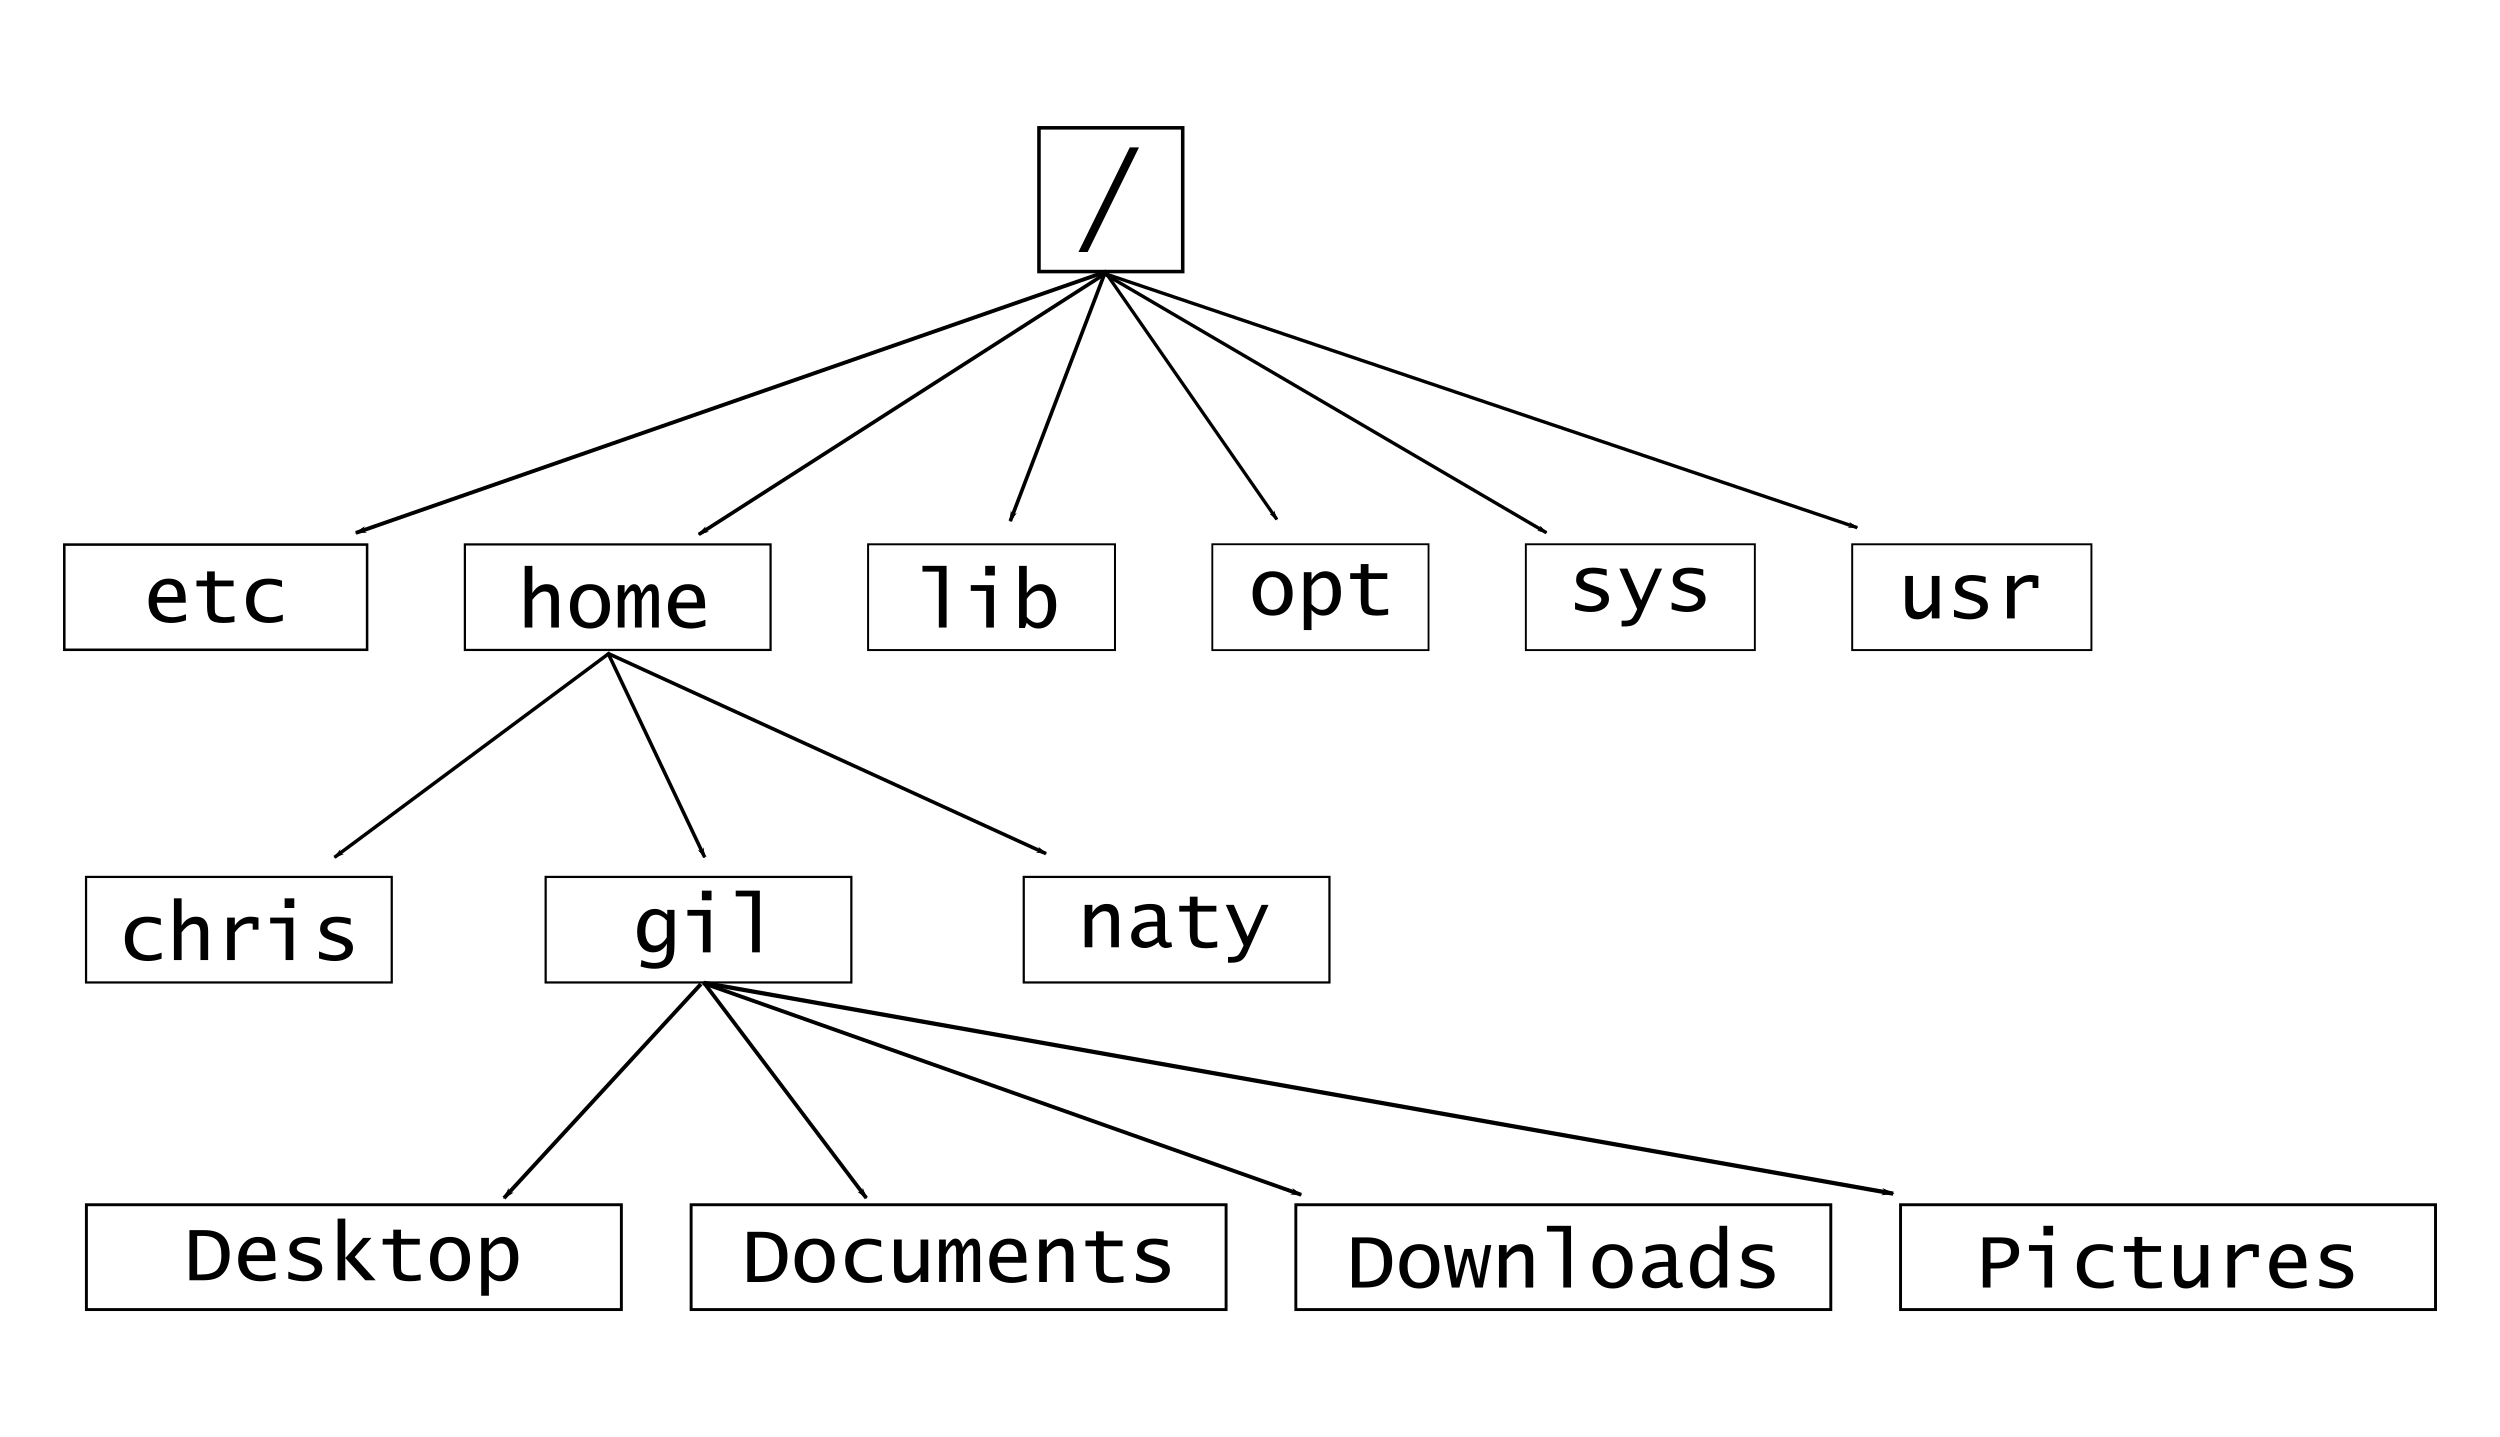 <?xml version="1.0" encoding="UTF-8" standalone="no"?>
<!-- Created with Inkscape (http://www.inkscape.org/) -->

<svg
   xmlns:dc="http://purl.org/dc/elements/1.1/"
   xmlns:cc="http://creativecommons.org/ns#"
   xmlns:rdf="http://www.w3.org/1999/02/22-rdf-syntax-ns#"
   xmlns:svg="http://www.w3.org/2000/svg"
   xmlns="http://www.w3.org/2000/svg"
   xmlns:sodipodi="http://sodipodi.sourceforge.net/DTD/sodipodi-0.dtd"
   xmlns:inkscape="http://www.inkscape.org/namespaces/inkscape"
   width="198.34mm"
   height="114.012mm"
   viewBox="0 0 702.78 403.979"
   id="svg2"
   version="1.1"
   inkscape:version="0.91 r13725"
   sodipodi:docname="filetree.svg">
  <defs
     id="defs4">
    <marker
       inkscape:stockid="Arrow1Lend"
       orient="auto"
       refY="0"
       refX="0"
       id="marker7564"
       style="overflow:visible"
       inkscape:isstock="true">
      <path
         id="path7566"
         d="M 0,0 5,-5 -12.5,0 5,5 0,0 Z"
         style="fill:#000000;fill-opacity:1;fill-rule:evenodd;stroke:#000000;stroke-width:1pt;stroke-opacity:1"
         transform="matrix(-0.8,0,0,-0.8,-10,0)"
         inkscape:connector-curvature="0" />
    </marker>
    <marker
       inkscape:isstock="true"
       style="overflow:visible"
       id="marker7468"
       refX="0"
       refY="0"
       orient="auto"
       inkscape:stockid="Arrow1Lend"
       inkscape:collect="always">
      <path
         transform="matrix(-0.8,0,0,-0.8,-10,0)"
         style="fill:#000000;fill-opacity:1;fill-rule:evenodd;stroke:#000000;stroke-width:1pt;stroke-opacity:1"
         d="M 0,0 5,-5 -12.5,0 5,5 0,0 Z"
         id="path7470"
         inkscape:connector-curvature="0" />
    </marker>
    <marker
       inkscape:stockid="Arrow1Lend"
       orient="auto"
       refY="0"
       refX="0"
       id="marker7378"
       style="overflow:visible"
       inkscape:isstock="true"
       inkscape:collect="always">
      <path
         id="path7380"
         d="M 0,0 5,-5 -12.5,0 5,5 0,0 Z"
         style="fill:#000000;fill-opacity:1;fill-rule:evenodd;stroke:#000000;stroke-width:1pt;stroke-opacity:1"
         transform="matrix(-0.8,0,0,-0.8,-10,0)"
         inkscape:connector-curvature="0" />
    </marker>
    <marker
       inkscape:isstock="true"
       style="overflow:visible"
       id="marker7294"
       refX="0"
       refY="0"
       orient="auto"
       inkscape:stockid="Arrow1Lend"
       inkscape:collect="always">
      <path
         transform="matrix(-0.8,0,0,-0.8,-10,0)"
         style="fill:#000000;fill-opacity:1;fill-rule:evenodd;stroke:#000000;stroke-width:1pt;stroke-opacity:1"
         d="M 0,0 5,-5 -12.5,0 5,5 0,0 Z"
         id="path7296"
         inkscape:connector-curvature="0" />
    </marker>
    <marker
       inkscape:stockid="Arrow1Lend"
       orient="auto"
       refY="0"
       refX="0"
       id="marker6874"
       style="overflow:visible"
       inkscape:isstock="true"
       inkscape:collect="always">
      <path
         id="path6876"
         d="M 0,0 5,-5 -12.5,0 5,5 0,0 Z"
         style="fill:#000000;fill-opacity:1;fill-rule:evenodd;stroke:#000000;stroke-width:1pt;stroke-opacity:1"
         transform="matrix(-0.8,0,0,-0.8,-10,0)"
         inkscape:connector-curvature="0" />
    </marker>
    <marker
       inkscape:isstock="true"
       style="overflow:visible"
       id="marker6802"
       refX="0"
       refY="0"
       orient="auto"
       inkscape:stockid="Arrow1Lend"
       inkscape:collect="always">
      <path
         transform="matrix(-0.8,0,0,-0.8,-10,0)"
         style="fill:#000000;fill-opacity:1;fill-rule:evenodd;stroke:#000000;stroke-width:1pt;stroke-opacity:1"
         d="M 0,0 5,-5 -12.5,0 5,5 0,0 Z"
         id="path6804"
         inkscape:connector-curvature="0" />
    </marker>
    <marker
       inkscape:stockid="Arrow1Lend"
       orient="auto"
       refY="0"
       refX="0"
       id="marker6736"
       style="overflow:visible"
       inkscape:isstock="true"
       inkscape:collect="always">
      <path
         id="path6738"
         d="M 0,0 5,-5 -12.5,0 5,5 0,0 Z"
         style="fill:#000000;fill-opacity:1;fill-rule:evenodd;stroke:#000000;stroke-width:1pt;stroke-opacity:1"
         transform="matrix(-0.8,0,0,-0.8,-10,0)"
         inkscape:connector-curvature="0" />
    </marker>
    <marker
       inkscape:stockid="Arrow1Lend"
       orient="auto"
       refY="0"
       refX="0"
       id="marker5226"
       style="overflow:visible"
       inkscape:isstock="true">
      <path
         id="path5228"
         d="M 0,0 5,-5 -12.5,0 5,5 0,0 Z"
         style="fill:#000000;fill-opacity:1;fill-rule:evenodd;stroke:#000000;stroke-width:1pt;stroke-opacity:1"
         transform="matrix(-0.8,0,0,-0.8,-10,0)"
         inkscape:connector-curvature="0" />
    </marker>
    <marker
       inkscape:isstock="true"
       style="overflow:visible"
       id="marker5172"
       refX="0"
       refY="0"
       orient="auto"
       inkscape:stockid="Arrow1Lend"
       inkscape:collect="always">
      <path
         transform="matrix(-0.8,0,0,-0.8,-10,0)"
         style="fill:#000000;fill-opacity:1;fill-rule:evenodd;stroke:#000000;stroke-width:1pt;stroke-opacity:1"
         d="M 0,0 5,-5 -12.5,0 5,5 0,0 Z"
         id="path5174"
         inkscape:connector-curvature="0" />
    </marker>
    <marker
       inkscape:stockid="Arrow1Lend"
       orient="auto"
       refY="0"
       refX="0"
       id="marker5124"
       style="overflow:visible"
       inkscape:isstock="true"
       inkscape:collect="always">
      <path
         id="path5126"
         d="M 0,0 5,-5 -12.5,0 5,5 0,0 Z"
         style="fill:#000000;fill-opacity:1;fill-rule:evenodd;stroke:#000000;stroke-width:1pt;stroke-opacity:1"
         transform="matrix(-0.8,0,0,-0.8,-10,0)"
         inkscape:connector-curvature="0" />
    </marker>
    <marker
       inkscape:isstock="true"
       style="overflow:visible"
       id="marker5082"
       refX="0"
       refY="0"
       orient="auto"
       inkscape:stockid="Arrow1Lend"
       inkscape:collect="always">
      <path
         transform="matrix(-0.8,0,0,-0.8,-10,0)"
         style="fill:#000000;fill-opacity:1;fill-rule:evenodd;stroke:#000000;stroke-width:1pt;stroke-opacity:1"
         d="M 0,0 5,-5 -12.5,0 5,5 0,0 Z"
         id="path5084"
         inkscape:connector-curvature="0" />
    </marker>
    <marker
       inkscape:stockid="Arrow1Lend"
       orient="auto"
       refY="0"
       refX="0"
       id="marker5034"
       style="overflow:visible"
       inkscape:isstock="true">
      <path
         id="path5036"
         d="M 0,0 5,-5 -12.5,0 5,5 0,0 Z"
         style="fill:#000000;fill-opacity:1;fill-rule:evenodd;stroke:#000000;stroke-width:1pt;stroke-opacity:1"
         transform="matrix(-0.8,0,0,-0.8,-10,0)"
         inkscape:connector-curvature="0" />
    </marker>
    <marker
       inkscape:stockid="Arrow1Lend"
       orient="auto"
       refY="0"
       refX="0"
       id="Arrow1Lend"
       style="overflow:visible"
       inkscape:isstock="true"
       inkscape:collect="always">
      <path
         id="path4573"
         d="M 0,0 5,-5 -12.5,0 5,5 0,0 Z"
         style="fill:#000000;fill-opacity:1;fill-rule:evenodd;stroke:#000000;stroke-width:1pt;stroke-opacity:1"
         transform="matrix(-0.8,0,0,-0.8,-10,0)"
         inkscape:connector-curvature="0" />
    </marker>
  </defs>
  <sodipodi:namedview
     id="base"
     pagecolor="#ffffff"
     bordercolor="#666666"
     borderopacity="1.0"
     inkscape:pageopacity="0.0"
     inkscape:pageshadow="2"
     inkscape:zoom="0.98994949"
     inkscape:cx="298.77132"
     inkscape:cy="135.37925"
     inkscape:document-units="px"
     inkscape:current-layer="layer1"
     showgrid="false"
     inkscape:window-width="1364"
     inkscape:window-height="744"
     inkscape:window-x="0"
     inkscape:window-y="22"
     inkscape:window-maximized="0"
     fit-margin-top="10"
     fit-margin-left="5"
     fit-margin-right="5"
     fit-margin-bottom="10" />
  <g
     inkscape:label="Layer 1"
     inkscape:groupmode="layer"
     id="layer1"
     transform="translate(-8.973,20.998)">
    <g
       style="font-style:normal;font-variant:normal;font-weight:normal;font-stretch:normal;font-size:12.854px;line-height:125%;font-family:'Linux Biolinum';-inkscape-font-specification:'Linux Biolinum';letter-spacing:0px;word-spacing:0px;fill:#000000;fill-opacity:1;stroke:none;stroke-width:1px;stroke-linecap:butt;stroke-linejoin:miter;stroke-opacity:1"
       id="flowRoot4138" />
    <g
       style="font-style:normal;font-variant:normal;font-weight:normal;font-stretch:normal;font-size:32.135px;line-height:125%;font-family:'Linux Biolinum';-inkscape-font-specification:'Linux Biolinum';letter-spacing:0px;word-spacing:0px;fill:#000000;fill-opacity:1;stroke:none;stroke-width:1px;stroke-linecap:butt;stroke-linejoin:miter;stroke-opacity:1"
       id="text4146" />
    <g
       style="font-style:normal;font-variant:normal;font-weight:normal;font-stretch:normal;font-size:21.424px;line-height:125%;font-family:'Linux Biolinum';-inkscape-font-specification:'Linux Biolinum';letter-spacing:0px;word-spacing:0px;fill:#000000;fill-opacity:1;stroke:none;stroke-width:1px;stroke-linecap:butt;stroke-linejoin:miter;stroke-opacity:1"
       id="flowRoot4150" />
    <g
       style="font-style:normal;font-variant:normal;font-weight:normal;font-stretch:normal;font-size:12.854px;line-height:125%;font-family:'Linux Biolinum';-inkscape-font-specification:'Linux Biolinum';letter-spacing:0px;word-spacing:0px;fill:#000000;fill-opacity:1;stroke:none;stroke-width:1px;stroke-linecap:butt;stroke-linejoin:miter;stroke-opacity:1"
       id="flowRoot4158-5">
      <path
         d="m 61.258,153.38 q -2.252,0.747 -4.131,0.747 -3.076,0 -4.735,-1.582 -1.648,-1.582 -1.648,-4.526 0,-2.78 1.582,-4.57 1.593,-1.791 4.043,-1.791 2.472,0 3.636,1.483 1.176,1.483 1.176,4.614 l 0,0.692 -8.13,0 q 0.242,4.054 4.373,4.054 1.747,0 3.834,-0.835 l 0,1.714 z m -8.141,-6.559 5.757,0 0,-0.308 q 0,-3.23 -2.692,-3.23 -1.296,0 -2.109,0.934 -0.802,0.934 -0.956,2.604 z"
         style="font-size:22.5px"
         id="path15515"
         inkscape:connector-curvature="0" />
      <path
         d="m 74.881,153.842 q -1.626,0.286 -3.142,0.286 -2.648,0 -3.604,-0.945 -0.956,-0.956 -0.956,-3.604 l 0,-5.757 -2.977,0 0,-1.626 2.977,0 0,-2.571 2.175,0 0,2.571 5.284,0 0,1.626 -5.284,0 0,6.108 q 0,1.022 0.121,1.406 0.132,0.385 0.549,0.67 0.747,0.494 2.175,0.494 1.351,0 2.681,-0.308 l 0,1.648 z"
         style="font-size:22.5px"
         id="path15517"
         inkscape:connector-curvature="0" />
      <path
         d="m 88.471,153.468 q -1.923,0.659 -3.834,0.659 -3.12,0 -4.812,-1.626 -1.681,-1.626 -1.681,-4.614 0,-2.933 1.659,-4.581 1.67,-1.648 4.636,-1.648 1.89,0 3.812,0.571 l 0,1.813 q -2.12,-0.758 -3.615,-0.758 -1.956,0 -3.076,1.23 -1.11,1.23 -1.11,3.373 0,2.164 1.187,3.395 1.198,1.219 3.296,1.219 1.571,0 3.538,-0.736 l 0,1.703 z"
         style="font-size:22.5px"
         id="path15519"
         inkscape:connector-curvature="0" />
    </g>
    <rect
       style="opacity:1;fill:none;fill-opacity:1;stroke:#000000;stroke-width:0.714;stroke-miterlimit:4;stroke-dasharray:none;stroke-dashoffset:0;stroke-opacity:1"
       id="rect4262"
       width="85.122"
       height="29.576"
       x="27.047"
       y="132.088" />
    <g
       style="font-style:normal;font-variant:normal;font-weight:normal;font-stretch:normal;font-size:12.854px;line-height:125%;font-family:'Linux Biolinum';-inkscape-font-specification:'Linux Biolinum';letter-spacing:0px;word-spacing:0px;fill:#000000;fill-opacity:1;stroke:none;stroke-width:1px;stroke-linecap:butt;stroke-linejoin:miter;stroke-opacity:1"
       id="flowRoot4158-5-3">
      <path
         d="m 156.464,155.413 0,-17.347 2.164,0 0,5.416 0,2.241 q 1.494,-2.505 4.065,-2.505 3.395,0 3.395,4.032 l 0,8.163 -2.164,0 0,-7.57 q 0,-1.395 -0.439,-1.978 -0.428,-0.593 -1.45,-0.593 -1.626,0 -3.406,2.34 l 0,7.8 -2.164,0 z"
         style="font-style:normal;font-variant:normal;font-weight:normal;font-stretch:semi-condensed;font-size:22.5px;font-family:'Lucida Console';-inkscape-font-specification:'Lucida Console Semi-Condensed'"
         id="path15522"
         inkscape:connector-curvature="0" />
      <path
         d="m 174.823,155.688 q -2.626,0 -4.131,-1.659 -1.494,-1.67 -1.494,-4.581 0,-2.9 1.505,-4.559 1.505,-1.67 4.12,-1.67 2.626,0 4.12,1.67 1.505,1.659 1.505,4.559 0,2.911 -1.505,4.581 -1.494,1.659 -4.12,1.659 z m 0,-1.626 q 1.56,0 2.439,-1.219 0.879,-1.219 0.879,-3.395 0,-2.164 -0.879,-3.384 -0.879,-1.219 -2.439,-1.219 -1.56,0 -2.439,1.219 -0.879,1.219 -0.879,3.384 0,2.175 0.879,3.395 0.879,1.219 2.439,1.219 z"
         style="font-style:normal;font-variant:normal;font-weight:normal;font-stretch:semi-condensed;font-size:22.5px;font-family:'Lucida Console';-inkscape-font-specification:'Lucida Console Semi-Condensed'"
         id="path15524"
         inkscape:connector-curvature="0" />
      <path
         d="m 182.645,155.413 0,-11.931 1.901,0 0,2.241 q 1.395,-2.505 2.659,-2.505 1.615,0 2.076,2.505 l 0.077,0 q 1.143,-2.505 2.681,-2.505 1.121,0 1.626,0.824 0.505,0.813 0.505,2.637 l 0,8.734 -1.901,0 0,-8.646 q 0,-0.978 -0.143,-1.329 -0.143,-0.352 -0.538,-0.352 -1.033,0 -2.23,2.626 l 0,7.701 -1.901,0 0,-8.251 q 0,-1.23 -0.143,-1.637 -0.143,-0.417 -0.571,-0.417 -0.461,0 -1.099,0.758 -0.626,0.747 -1.099,1.868 l 0,7.679 -1.901,0 z"
         style="font-style:normal;font-variant:normal;font-weight:normal;font-stretch:semi-condensed;font-size:22.5px;font-family:'Lucida Console';-inkscape-font-specification:'Lucida Console Semi-Condensed'"
         id="path15526"
         inkscape:connector-curvature="0" />
      <path
         d="m 207.265,154.941 q -2.252,0.747 -4.131,0.747 -3.076,0 -4.735,-1.582 -1.648,-1.582 -1.648,-4.526 0,-2.78 1.582,-4.57 1.593,-1.791 4.043,-1.791 2.472,0 3.636,1.483 1.176,1.483 1.176,4.614 l 0,0.692 -8.13,0 q 0.242,4.054 4.373,4.054 1.747,0 3.834,-0.835 l 0,1.714 z m -8.141,-6.559 5.757,0 0,-0.308 q 0,-3.23 -2.692,-3.23 -1.296,0 -2.109,0.934 -0.802,0.934 -0.956,2.604 z"
         style="font-style:normal;font-variant:normal;font-weight:normal;font-stretch:semi-condensed;font-size:22.5px;font-family:'Lucida Console';-inkscape-font-specification:'Lucida Console Semi-Condensed'"
         id="path15528"
         inkscape:connector-curvature="0" />
    </g>
    <rect
       style="opacity:1;fill:none;fill-opacity:1;stroke:#000000;stroke-width:0.623;stroke-miterlimit:4;stroke-dasharray:none;stroke-dashoffset:0;stroke-opacity:1"
       id="rect4271"
       width="85.934"
       height="29.667"
       x="139.657"
       y="132.042" />
    <g
       style="font-style:normal;font-variant:normal;font-weight:normal;font-stretch:normal;font-size:12.854px;line-height:125%;font-family:'Linux Biolinum';-inkscape-font-specification:'Linux Biolinum';letter-spacing:0px;word-spacing:0px;fill:#000000;fill-opacity:1;stroke:none;stroke-width:1px;stroke-linecap:butt;stroke-linejoin:miter;stroke-opacity:1"
       id="flowRoot4158-5-0">
      <path
         d="m 272.889,155.413 0,-15.721 -4.603,0 0,-1.626 6.779,0 0,17.347 -2.175,0 z"
         style="font-style:normal;font-variant:normal;font-weight:normal;font-stretch:semi-condensed;font-size:22.5px;font-family:'Lucida Console';-inkscape-font-specification:'Lucida Console Semi-Condensed'"
         id="path15531"
         inkscape:connector-curvature="0" />
      <path
         d="m 286.204,155.413 0,-10.305 -4.34,0 0,-1.626 6.504,0 0,11.931 -2.164,0 z m -0.275,-14.634 0,-2.714 2.714,0 0,2.714 -2.714,0 z"
         style="font-style:normal;font-variant:normal;font-weight:normal;font-stretch:semi-condensed;font-size:22.5px;font-family:'Lucida Console';-inkscape-font-specification:'Lucida Console Semi-Condensed'"
         id="path15533"
         inkscape:connector-curvature="0" />
      <path
         d="m 295.444,155.545 0,-17.479 2.164,0 0,7.657 q 1.571,-2.505 3.9,-2.505 2.032,0 3.197,1.571 1.176,1.56 1.176,4.263 0,2.966 -1.384,4.801 -1.384,1.835 -3.625,1.835 -1.923,0 -3.263,-1.626 l -0.538,1.483 -1.626,0 z m 2.164,-3.109 q 1.505,1.626 2.966,1.626 1.428,0 2.208,-1.252 0.791,-1.263 0.791,-3.527 0,-4.219 -2.516,-4.219 -1.835,0 -3.45,2.285 l 0,5.087 z"
         style="font-style:normal;font-variant:normal;font-weight:normal;font-stretch:semi-condensed;font-size:22.5px;font-family:'Lucida Console';-inkscape-font-specification:'Lucida Console Semi-Condensed'"
         id="path15535"
         inkscape:connector-curvature="0" />
    </g>
    <rect
       style="opacity:1;fill:none;fill-opacity:1;stroke:#000000;stroke-width:0.56;stroke-miterlimit:4;stroke-dasharray:none;stroke-dashoffset:0;stroke-opacity:1"
       id="rect4271-3"
       width="69.405"
       height="29.73"
       x="253.002"
       y="132.011" />
    <g
       transform="matrix(0.714,0,0,0.714,299.357,-56.331)"
       style="font-style:normal;font-variant:normal;font-weight:normal;font-stretch:normal;font-size:18px;line-height:125%;font-family:'Linux Biolinum';-inkscape-font-specification:'Linux Biolinum';letter-spacing:0px;word-spacing:0px;fill:#000000;fill-opacity:1;stroke:none;stroke-width:1px;stroke-linecap:butt;stroke-linejoin:miter;stroke-opacity:1"
       id="flowRoot4158-5-7">
      <path
         d="m 94.346,291.863 q -3.677,0 -5.785,-2.323 -2.092,-2.338 -2.092,-6.415 0,-4.061 2.108,-6.385 2.108,-2.338 5.769,-2.338 3.677,0 5.769,2.338 2.108,2.323 2.108,6.385 0,4.077 -2.108,6.415 -2.092,2.323 -5.769,2.323 z m 0,-2.277 q 2.185,0 3.415,-1.708 1.231,-1.708 1.231,-4.754 0,-3.031 -1.231,-4.738 -1.231,-1.708 -3.415,-1.708 -2.185,0 -3.415,1.708 -1.231,1.708 -1.231,4.738 0,3.046 1.231,4.754 1.231,1.708 3.415,1.708 z"
         style="font-style:normal;font-variant:normal;font-weight:normal;font-stretch:semi-condensed;font-size:31.507px;font-family:'Lucida Console';-inkscape-font-specification:'Lucida Console Semi-Condensed'"
         id="path15538"
         inkscape:connector-curvature="0" />
      <path
         d="m 106.622,297.556 0,-22.784 3.031,0 0,3.138 q 2.2,-3.508 5.461,-3.508 2.846,0 4.477,2.2 1.646,2.185 1.646,5.969 0,4.154 -1.938,6.723 -1.938,2.569 -5.077,2.569 -2.692,0 -4.569,-2.277 l 0,7.969 -3.031,0 z m 3.031,-10.246 q 2.108,2.277 4.154,2.277 2,0 3.092,-1.754 1.108,-1.769 1.108,-4.938 0,-5.908 -3.523,-5.908 -2.569,0 -4.831,3.2 l 0,7.123 z"
         style="font-style:normal;font-variant:normal;font-weight:normal;font-stretch:semi-condensed;font-size:31.507px;font-family:'Lucida Console';-inkscape-font-specification:'Lucida Console Semi-Condensed'"
         id="path15540"
         inkscape:connector-curvature="0" />
      <path
         d="m 139.837,291.464 q -2.277,0.4 -4.4,0.4 -3.708,0 -5.046,-1.323 -1.338,-1.338 -1.338,-5.046 l 0,-8.061 -4.169,0 0,-2.277 4.169,0 0,-3.6 3.046,0 0,3.6 7.4,0 0,2.277 -7.4,0 0,8.554 q 0,1.431 0.169,1.969 0.185,0.538 0.769,0.938 1.046,0.692 3.046,0.692 1.892,0 3.754,-0.431 l 0,2.308 z"
         style="font-style:normal;font-variant:normal;font-weight:normal;font-stretch:semi-condensed;font-size:31.507px;font-family:'Lucida Console';-inkscape-font-specification:'Lucida Console Semi-Condensed'"
         id="path15542"
         inkscape:connector-curvature="0" />
    </g>
    <rect
       style="opacity:1;fill:none;fill-opacity:1;stroke:#000000;stroke-width:0.525;stroke-miterlimit:4;stroke-dasharray:none;stroke-dashoffset:0;stroke-opacity:1"
       id="rect4271-1"
       width="60.784"
       height="29.765"
       x="349.769"
       y="131.993" />
    <g
       transform="matrix(0.714,0,0,0.714,389.096,-57.347)"
       style="font-style:normal;font-variant:normal;font-weight:normal;font-stretch:normal;font-size:18px;line-height:125%;font-family:'Linux Biolinum';-inkscape-font-specification:'Linux Biolinum';letter-spacing:0px;word-spacing:0px;fill:#000000;fill-opacity:1;stroke:none;stroke-width:1px;stroke-linecap:butt;stroke-linejoin:miter;stroke-opacity:1"
       id="flowRoot4158-5-8">
      <path
         d="m 87.73,290.802 0,-2.738 q 3.523,1.523 6.092,1.523 1.846,0 3.046,-0.738 1.215,-0.754 1.215,-1.892 0,-1.462 -2.877,-2.385 l -3.246,-1.062 q -3.8,-1.231 -3.8,-4.338 0,-2.277 1.708,-3.523 1.723,-1.246 4.861,-1.246 2.354,0 5.461,0.723 l 0,2.462 q -3,-0.908 -5.477,-0.908 -1.662,0 -2.662,0.6 -0.985,0.6 -0.985,1.615 0,1.246 2.262,2.031 l 3.831,1.338 q 2.092,0.738 3,1.769 0.923,1.015 0.923,2.646 0,2.369 -1.954,3.785 -1.954,1.4 -5.246,1.4 -2.877,0 -6.154,-1.062 z"
         style="font-style:normal;font-variant:normal;font-weight:normal;font-stretch:semi-condensed;font-size:31.507px;font-family:'Lucida Console';-inkscape-font-specification:'Lucida Console Semi-Condensed'"
         id="path15545"
         inkscape:connector-curvature="0" />
      <path
         d="m 106.053,297.556 0,-2.277 1.231,0 q 1.723,0 2.508,-0.554 0.785,-0.554 1.646,-2.385 l 0.754,-1.6 -7.015,-15.969 3.138,0 5.461,12.508 5.508,-12.508 2.723,0 -8.415,18.846 q -0.985,2.2 -2.354,3.062 -1.369,0.877 -3.892,0.877 l -1.292,0 z"
         style="font-style:normal;font-variant:normal;font-weight:normal;font-stretch:semi-condensed;font-size:31.507px;font-family:'Lucida Console';-inkscape-font-specification:'Lucida Console Semi-Condensed'"
         id="path15547"
         inkscape:connector-curvature="0" />
      <path
         d="m 125.761,290.802 0,-2.738 q 3.523,1.523 6.092,1.523 1.846,0 3.046,-0.738 1.215,-0.754 1.215,-1.892 0,-1.462 -2.877,-2.385 l -3.246,-1.062 q -3.8,-1.231 -3.8,-4.338 0,-2.277 1.708,-3.523 1.723,-1.246 4.861,-1.246 2.354,0 5.461,0.723 l 0,2.462 q -3,-0.908 -5.477,-0.908 -1.662,0 -2.662,0.6 -0.985,0.6 -0.985,1.615 0,1.246 2.262,2.031 l 3.831,1.338 q 2.092,0.738 3,1.769 0.923,1.015 0.923,2.646 0,2.369 -1.954,3.785 -1.954,1.4 -5.246,1.4 -2.877,0 -6.154,-1.062 z"
         style="font-style:normal;font-variant:normal;font-weight:normal;font-stretch:semi-condensed;font-size:31.507px;font-family:'Lucida Console';-inkscape-font-specification:'Lucida Console Semi-Condensed'"
         id="path15549"
         inkscape:connector-curvature="0" />
    </g>
    <rect
       style="opacity:1;fill:none;fill-opacity:1;stroke:#000000;stroke-width:0.54;stroke-miterlimit:4;stroke-dasharray:none;stroke-dashoffset:0;stroke-opacity:1"
       id="rect4271-0"
       width="64.376"
       height="29.75"
       x="437.906"
       y="132.001" />
    <g
       style="font-style:normal;font-variant:normal;font-weight:normal;font-stretch:normal;font-size:12.854px;line-height:125%;font-family:'Linux Biolinum';-inkscape-font-specification:'Linux Biolinum';letter-spacing:0px;word-spacing:0px;fill:#000000;fill-opacity:1;stroke:none;stroke-width:1px;stroke-linecap:butt;stroke-linejoin:miter;stroke-opacity:1"
       id="flowRoot4158-5-6">
      <path
         d="m 554.187,140.906 0,11.931 -2.164,0 0,-2.241 q -1.494,2.516 -4.076,2.516 -3.384,0 -3.384,-4.043 l 0,-8.163 2.164,0 0,7.57 q 0,1.406 0.428,2 0.428,0.582 1.461,0.582 1.626,0 3.406,-2.351 l 0,-7.8 2.164,0 z"
         style="font-style:normal;font-variant:normal;font-weight:normal;font-stretch:semi-condensed;font-size:22.5px;font-family:'Lucida Console';-inkscape-font-specification:'Lucida Console Semi-Condensed'"
         id="path15552"
         inkscape:connector-curvature="0" />
      <path
         d="m 558.262,152.354 0,-1.956 q 2.516,1.088 4.351,1.088 1.318,0 2.175,-0.527 0.868,-0.538 0.868,-1.351 0,-1.044 -2.054,-1.703 l -2.318,-0.758 q -2.714,-0.879 -2.714,-3.098 0,-1.626 1.219,-2.516 1.23,-0.89 3.472,-0.89 1.681,0 3.9,0.516 l 0,1.758 q -2.142,-0.648 -3.911,-0.648 -1.187,0 -1.901,0.428 -0.703,0.428 -0.703,1.154 0,0.89 1.615,1.45 l 2.736,0.956 q 1.494,0.527 2.142,1.263 0.659,0.725 0.659,1.89 0,1.692 -1.395,2.703 -1.395,1 -3.746,1 -2.054,0 -4.395,-0.758 z"
         style="font-style:normal;font-variant:normal;font-weight:normal;font-stretch:semi-condensed;font-size:22.5px;font-family:'Lucida Console';-inkscape-font-specification:'Lucida Console Semi-Condensed'"
         id="path15554"
         inkscape:connector-curvature="0" />
      <path
         d="m 573.171,152.837 0,-11.931 2.164,0 0,2.241 q 1.648,-2.505 4.427,-2.505 0.978,0 2.219,0.275 l 0,3.384 -1.626,0 0,-1.659 q -0.483,-0.11 -0.879,-0.11 -1.241,0 -2.186,0.582 -0.934,0.571 -1.956,1.956 l 0,7.767 -2.164,0 z"
         style="font-style:normal;font-variant:normal;font-weight:normal;font-stretch:semi-condensed;font-size:22.5px;font-family:'Lucida Console';-inkscape-font-specification:'Lucida Console Semi-Condensed'"
         id="path15556"
         inkscape:connector-curvature="0" />
    </g>
    <rect
       style="opacity:1;fill:none;fill-opacity:1;stroke:#000000;stroke-width:0.552;stroke-miterlimit:4;stroke-dasharray:none;stroke-dashoffset:0;stroke-opacity:1"
       id="rect4271-36"
       width="67.25"
       height="29.739"
       x="529.647"
       y="132.007" />
    <g
       style="font-style:normal;font-variant:normal;font-weight:normal;font-stretch:normal;font-size:12.854px;line-height:125%;font-family:'Linux Biolinum';-inkscape-font-specification:'Linux Biolinum';letter-spacing:0px;word-spacing:0px;fill:#000000;fill-opacity:1;stroke:none;stroke-width:1px;stroke-linecap:butt;stroke-linejoin:miter;stroke-opacity:1"
       id="flowRoot4158">
      <path
         d="m 329.159,20.428 -14.436,29.421 -2.589,0 14.436,-29.421 2.589,0 z"
         style="font-style:normal;font-variant:normal;font-weight:normal;font-stretch:semi-condensed;font-size:32.135px;font-family:'Lucida Console';-inkscape-font-specification:'Lucida Console Semi-Condensed'"
         id="path15559"
         inkscape:connector-curvature="0" />
    </g>
    <rect
       style="opacity:1;fill:none;fill-opacity:1;stroke:#000000;stroke-width:1;stroke-miterlimit:4;stroke-dasharray:none;stroke-dashoffset:0;stroke-opacity:1"
       id="rect4401"
       width="40.406"
       height="40.406"
       x="301.041"
       y="14.936" />
    <path
       style="fill:none;fill-rule:evenodd;stroke:#000000;stroke-width:1.102px;stroke-linecap:butt;stroke-linejoin:miter;stroke-opacity:1;marker-end:url(#Arrow1Lend)"
       d="M 320.041,55.3 109.003,128.797"
       id="path4564"
       inkscape:connector-curvature="0" />
    <path
       style="fill:none;fill-rule:evenodd;stroke:#000000;stroke-width:1.041px;stroke-linecap:butt;stroke-linejoin:miter;stroke-opacity:1;marker-end:url(#marker5034)"
       d="M 319.524,56.018 205.411,129.234"
       id="path5032"
       inkscape:connector-curvature="0" />
    <path
       style="fill:none;fill-rule:evenodd;stroke:#000000;stroke-width:1.035px;stroke-linecap:butt;stroke-linejoin:miter;stroke-opacity:1;marker-end:url(#marker5082)"
       d="M 319.501,55.903 292.969,125.5"
       id="path5074"
       inkscape:connector-curvature="0" />
    <path
       style="fill:none;fill-rule:evenodd;stroke:#000000;stroke-width:0.933px;stroke-linecap:butt;stroke-linejoin:miter;stroke-opacity:1;marker-end:url(#marker5124)"
       d="m 319.793,55.645 48.124,69.38"
       id="path5116"
       inkscape:connector-curvature="0" />
    <path
       style="fill:none;fill-rule:evenodd;stroke:#000000;stroke-width:0.961px;stroke-linecap:butt;stroke-linejoin:miter;stroke-opacity:1;marker-end:url(#marker5172)"
       d="M 318.25,55.287 443.702,128.765"
       id="path5164"
       inkscape:connector-curvature="0" />
    <path
       style="fill:none;fill-rule:evenodd;stroke:#000000;stroke-width:0.959px;stroke-linecap:butt;stroke-linejoin:miter;stroke-opacity:1;marker-end:url(#marker5226)"
       d="M 319.94,56.059 531.075,127.339"
       id="path5218"
       inkscape:connector-curvature="0" />
    <g
       style="font-style:normal;font-variant:normal;font-weight:normal;font-stretch:normal;font-size:12.854px;line-height:125%;font-family:'Linux Biolinum';-inkscape-font-specification:'Linux Biolinum';letter-spacing:0px;word-spacing:0px;fill:#000000;fill-opacity:1;stroke:none;stroke-width:1px;stroke-linecap:butt;stroke-linejoin:miter;stroke-opacity:1"
       id="flowRoot4158-5-3-3">
      <path
         d="m 189.063,250.704 0.231,-1.824 q 1.945,0.824 3.615,0.824 3.472,0 3.472,-3.307 l 0.099,-2.153 q -1.362,2.472 -3.944,2.472 -2.043,0 -3.252,-1.549 -1.198,-1.56 -1.198,-4.197 0,-2.867 1.395,-4.658 1.395,-1.802 3.625,-1.802 1.747,0 3.439,1.637 l 0,-1.362 2.032,0 0,9.547 q 0,2.318 -0.308,3.483 -0.308,1.176 -1.154,2.076 -1.351,1.439 -4.23,1.439 -1.692,0 -3.823,-0.626 z m 7.35,-8.218 0,-4.691 q -1.461,-1.648 -3.021,-1.648 -1.417,0 -2.208,1.23 -0.791,1.23 -0.791,3.45 0,1.879 0.692,2.944 0.692,1.055 1.934,1.055 1.923,0 3.395,-2.34 z"
         style="font-style:normal;font-variant:normal;font-weight:normal;font-stretch:semi-condensed;font-size:22.5px;font-family:'Lucida Console';-inkscape-font-specification:'Lucida Console Semi-Condensed'"
         id="path15562"
         inkscape:connector-curvature="0" />
      <path
         d="m 206.554,246.716 0,-10.305 -4.34,0 0,-1.626 6.504,0 0,11.931 -2.164,0 z m -0.275,-14.634 0,-2.714 2.714,0 0,2.714 -2.714,0 z"
         style="font-style:normal;font-variant:normal;font-weight:normal;font-stretch:semi-condensed;font-size:22.5px;font-family:'Lucida Console';-inkscape-font-specification:'Lucida Console Semi-Condensed'"
         id="path15564"
         inkscape:connector-curvature="0" />
      <path
         d="m 220.396,246.716 0,-15.721 -4.603,0 0,-1.626 6.779,0 0,17.347 -2.175,0 z"
         style="font-style:normal;font-variant:normal;font-weight:normal;font-stretch:semi-condensed;font-size:22.5px;font-family:'Lucida Console';-inkscape-font-specification:'Lucida Console Semi-Condensed'"
         id="path15566"
         inkscape:connector-curvature="0" />
    </g>
    <rect
       style="opacity:1;fill:none;fill-opacity:1;stroke:#000000;stroke-width:0.623;stroke-miterlimit:4;stroke-dasharray:none;stroke-dashoffset:0;stroke-opacity:1"
       id="rect4271-5"
       width="85.934"
       height="29.667"
       x="162.362"
       y="225.515" />
    <g
       style="font-style:normal;font-variant:normal;font-weight:normal;font-stretch:normal;font-size:12.854px;line-height:125%;font-family:'Linux Biolinum';-inkscape-font-specification:'Linux Biolinum';letter-spacing:0px;word-spacing:0px;fill:#000000;fill-opacity:1;stroke:none;stroke-width:1px;stroke-linecap:butt;stroke-linejoin:miter;stroke-opacity:1"
       id="flowRoot4158-5-3-38">
      <path
         d="m 313.884,245.294 0,-11.931 2.164,0 0,2.241 q 1.494,-2.505 4.065,-2.505 3.395,0 3.395,4.032 l 0,8.163 -2.164,0 0,-7.57 q 0,-1.395 -0.439,-1.978 -0.428,-0.593 -1.45,-0.593 -1.626,0 -3.406,2.34 l 0,7.8 -2.164,0 z"
         style="font-style:normal;font-variant:normal;font-weight:normal;font-stretch:semi-condensed;font-size:22.5px;font-family:'Lucida Console';-inkscape-font-specification:'Lucida Console Semi-Condensed'"
         id="path15569"
         inkscape:connector-curvature="0" />
      <path
         d="m 334.637,243.855 q -1.967,1.648 -3.922,1.648 -1.637,0 -2.703,-0.934 -1.055,-0.934 -1.055,-2.362 0,-1.857 1.648,-2.988 1.648,-1.132 4.351,-1.132 l 1.34,0 0,-1.022 q 0,-1.263 -0.56,-1.802 -0.56,-0.538 -1.857,-0.538 -1.879,0 -3.889,1.055 l 0,-1.857 q 2.307,-0.824 4.329,-0.824 2.274,0 3.208,0.901 0.945,0.901 0.945,3.109 l 0,4.999 q 0,1.077 0.231,1.472 0.231,0.385 0.868,0.385 0.209,0 0.681,-0.11 l 0.198,1.296 q -1.088,0.352 -1.648,0.352 -1.604,0 -2.164,-1.648 z m -0.341,-1.406 0,-3.01 -0.648,0 q -4.449,0 -4.449,2.406 0,0.868 0.571,1.395 0.571,0.527 1.516,0.527 1.417,0 3.01,-1.318 z"
         style="font-style:normal;font-variant:normal;font-weight:normal;font-stretch:semi-condensed;font-size:22.5px;font-family:'Lucida Console';-inkscape-font-specification:'Lucida Console Semi-Condensed'"
         id="path15571"
         inkscape:connector-curvature="0" />
      <path
         d="m 351.15,245.283 q -1.626,0.286 -3.142,0.286 -2.648,0 -3.604,-0.945 -0.956,-0.956 -0.956,-3.604 l 0,-5.757 -2.977,0 0,-1.626 2.977,0 0,-2.571 2.175,0 0,2.571 5.284,0 0,1.626 -5.284,0 0,6.108 q 0,1.022 0.121,1.406 0.132,0.385 0.549,0.67 0.747,0.494 2.175,0.494 1.351,0 2.681,-0.308 l 0,1.648 z"
         style="font-style:normal;font-variant:normal;font-weight:normal;font-stretch:semi-condensed;font-size:22.5px;font-family:'Lucida Console';-inkscape-font-specification:'Lucida Console Semi-Condensed'"
         id="path15573"
         inkscape:connector-curvature="0" />
      <path
         d="m 354.182,249.634 0,-1.626 0.879,0 q 1.23,0 1.791,-0.396 0.56,-0.396 1.176,-1.703 l 0.538,-1.143 -5.01,-11.404 2.241,0 3.9,8.932 3.933,-8.932 1.945,0 -6.01,13.458 q -0.703,1.571 -1.681,2.186 -0.978,0.626 -2.78,0.626 l -0.923,0 z"
         style="font-style:normal;font-variant:normal;font-weight:normal;font-stretch:semi-condensed;font-size:22.5px;font-family:'Lucida Console';-inkscape-font-specification:'Lucida Console Semi-Condensed'"
         id="path15575"
         inkscape:connector-curvature="0" />
    </g>
    <rect
       style="opacity:1;fill:none;fill-opacity:1;stroke:#000000;stroke-width:0.623;stroke-miterlimit:4;stroke-dasharray:none;stroke-dashoffset:0;stroke-opacity:1"
       id="rect4271-08"
       width="85.934"
       height="29.667"
       x="296.763"
       y="225.515" />
    <g
       transform="translate(-293.214,-25.104)"
       style="font-style:normal;font-variant:normal;font-weight:normal;font-stretch:normal;font-size:12.854px;line-height:125%;font-family:'Linux Biolinum';-inkscape-font-specification:'Linux Biolinum';letter-spacing:0px;word-spacing:0px;fill:#000000;fill-opacity:1;stroke:none;stroke-width:1px;stroke-linecap:butt;stroke-linejoin:miter;stroke-opacity:1"
       id="flowRoot4158-5-3-9">
      <path
         d="m 347.614,273.605 q -1.923,0.659 -3.834,0.659 -3.12,0 -4.812,-1.626 -1.681,-1.626 -1.681,-4.614 0,-2.933 1.659,-4.581 1.67,-1.648 4.636,-1.648 1.89,0 3.812,0.571 l 0,1.813 q -2.12,-0.758 -3.615,-0.758 -1.956,0 -3.076,1.23 -1.11,1.23 -1.11,3.373 0,2.164 1.187,3.395 1.198,1.219 3.296,1.219 1.571,0 3.538,-0.736 l 0,1.703 z"
         style="font-style:normal;font-variant:normal;font-weight:normal;font-stretch:semi-condensed;font-size:22.5px;font-family:'Lucida Console';-inkscape-font-specification:'Lucida Console Semi-Condensed'"
         id="path15578"
         inkscape:connector-curvature="0" />
      <path
         d="m 351.075,273.989 0,-17.347 2.164,0 0,5.416 0,2.241 q 1.494,-2.505 4.065,-2.505 3.395,0 3.395,4.032 l 0,8.163 -2.164,0 0,-7.57 q 0,-1.395 -0.439,-1.978 -0.428,-0.593 -1.45,-0.593 -1.626,0 -3.406,2.34 l 0,7.8 -2.164,0 z"
         style="font-style:normal;font-variant:normal;font-weight:normal;font-stretch:semi-condensed;font-size:22.5px;font-family:'Lucida Console';-inkscape-font-specification:'Lucida Console Semi-Condensed'"
         id="path15580"
         inkscape:connector-curvature="0" />
      <path
         d="m 366.038,273.989 0,-11.931 2.164,0 0,2.241 q 1.648,-2.505 4.427,-2.505 0.978,0 2.219,0.275 l 0,3.384 -1.626,0 0,-1.659 q -0.483,-0.11 -0.879,-0.11 -1.241,0 -2.186,0.582 -0.934,0.571 -1.956,1.956 l 0,7.767 -2.164,0 z"
         style="font-style:normal;font-variant:normal;font-weight:normal;font-stretch:semi-condensed;font-size:22.5px;font-family:'Lucida Console';-inkscape-font-specification:'Lucida Console Semi-Condensed'"
         id="path15582"
         inkscape:connector-curvature="0" />
      <path
         d="m 382.474,273.989 0,-10.305 -4.34,0 0,-1.626 6.504,0 0,11.931 -2.164,0 z m -0.275,-14.634 0,-2.714 2.714,0 0,2.714 -2.714,0 z"
         style="font-style:normal;font-variant:normal;font-weight:normal;font-stretch:semi-condensed;font-size:22.5px;font-family:'Lucida Console';-inkscape-font-specification:'Lucida Console Semi-Condensed'"
         id="path15584"
         inkscape:connector-curvature="0" />
      <path
         d="m 391.867,273.506 0,-1.956 q 2.516,1.088 4.351,1.088 1.318,0 2.175,-0.527 0.868,-0.538 0.868,-1.351 0,-1.044 -2.054,-1.703 l -2.318,-0.758 q -2.714,-0.879 -2.714,-3.098 0,-1.626 1.219,-2.516 1.23,-0.89 3.472,-0.89 1.681,0 3.9,0.516 l 0,1.758 q -2.142,-0.648 -3.911,-0.648 -1.187,0 -1.901,0.428 -0.703,0.428 -0.703,1.154 0,0.89 1.615,1.45 l 2.736,0.956 q 1.494,0.527 2.142,1.263 0.659,0.725 0.659,1.89 0,1.692 -1.395,2.703 -1.395,1 -3.746,1 -2.054,0 -4.395,-0.758 z"
         style="font-style:normal;font-variant:normal;font-weight:normal;font-stretch:semi-condensed;font-size:22.5px;font-family:'Lucida Console';-inkscape-font-specification:'Lucida Console Semi-Condensed'"
         id="path15586"
         inkscape:connector-curvature="0" />
    </g>
    <rect
       style="opacity:1;fill:none;fill-opacity:1;stroke:#000000;stroke-width:0.623;stroke-miterlimit:4;stroke-dasharray:none;stroke-dashoffset:0;stroke-opacity:1"
       id="rect4271-4"
       width="85.934"
       height="29.667"
       x="33.163"
       y="225.515" />
    <path
       style="fill:none;fill-rule:evenodd;stroke:#000000;stroke-width:0.984px;stroke-linecap:butt;stroke-linejoin:miter;stroke-opacity:1;marker-end:url(#marker6736)"
       d="m 180.424,162.495 -77.421,57.514"
       id="path6728"
       inkscape:connector-curvature="0" />
    <path
       style="fill:none;fill-rule:evenodd;stroke:#000000;stroke-width:1px;stroke-linecap:butt;stroke-linejoin:miter;stroke-opacity:1;marker-end:url(#marker6802)"
       d="m 179.807,162.418 27.274,57.579"
       id="path6794"
       inkscape:connector-curvature="0" />
    <path
       style="fill:none;fill-rule:evenodd;stroke:#000000;stroke-width:1.017px;stroke-linecap:butt;stroke-linejoin:miter;stroke-opacity:1;marker-end:url(#marker6874)"
       d="m 180.202,162.835 122.826,56.139"
       id="path6866"
       inkscape:connector-curvature="0" />
    <g
       id="g7232"
       transform="translate(113.989,-5.173)">
      <g
         style="font-style:normal;font-variant:normal;font-weight:normal;font-stretch:normal;font-size:12.854px;line-height:125%;font-family:'Linux Biolinum';-inkscape-font-specification:'Linux Biolinum';letter-spacing:0px;word-spacing:0px;fill:#000000;fill-opacity:1;stroke:none;stroke-width:1px;stroke-linecap:butt;stroke-linejoin:miter;stroke-opacity:1"
         id="flowRoot4158-5-3-3-7">
        <path
           d="m 105.061,344.552 0,-14.095 4.252,0 q 7.031,0 7.031,6.768 0,3.131 -1.527,5.065 -0.956,1.219 -2.362,1.747 -1.395,0.516 -3.724,0.516 l -3.669,0 z m 2.164,-1.626 1.088,0 q 3.098,0 4.406,-1.23 1.318,-1.23 1.318,-4.131 0,-2.944 -1.187,-4.208 -1.187,-1.274 -3.955,-1.274 l -1.67,0 0,10.844 z"
           style="font-style:normal;font-variant:normal;font-weight:normal;font-stretch:semi-condensed;font-size:22.5px;font-family:'Lucida Console';-inkscape-font-specification:'Lucida Console Semi-Condensed'"
           id="path15589"
           inkscape:connector-curvature="0" />
        <path
           d="m 123.99,344.826 q -2.626,0 -4.131,-1.659 -1.494,-1.67 -1.494,-4.581 0,-2.9 1.505,-4.559 1.505,-1.67 4.12,-1.67 2.626,0 4.12,1.67 1.505,1.659 1.505,4.559 0,2.911 -1.505,4.581 -1.494,1.659 -4.12,1.659 z m 0,-1.626 q 1.56,0 2.439,-1.219 0.879,-1.219 0.879,-3.395 0,-2.164 -0.879,-3.384 -0.879,-1.219 -2.439,-1.219 -1.56,0 -2.439,1.219 -0.879,1.219 -0.879,3.384 0,2.175 0.879,3.395 0.879,1.219 2.439,1.219 z"
           style="font-style:normal;font-variant:normal;font-weight:normal;font-stretch:semi-condensed;font-size:22.5px;font-family:'Lucida Console';-inkscape-font-specification:'Lucida Console Semi-Condensed'"
           id="path15591"
           inkscape:connector-curvature="0" />
        <path
           d="m 142.909,344.167 q -1.923,0.659 -3.834,0.659 -3.12,0 -4.812,-1.626 -1.681,-1.626 -1.681,-4.614 0,-2.933 1.659,-4.581 1.67,-1.648 4.636,-1.648 1.89,0 3.812,0.571 l 0,1.813 q -2.12,-0.758 -3.615,-0.758 -1.956,0 -3.076,1.23 -1.11,1.23 -1.11,3.373 0,2.164 1.187,3.395 1.198,1.219 3.296,1.219 1.571,0 3.538,-0.736 l 0,1.703 z"
           style="font-style:normal;font-variant:normal;font-weight:normal;font-stretch:semi-condensed;font-size:22.5px;font-family:'Lucida Console';-inkscape-font-specification:'Lucida Console Semi-Condensed'"
           id="path15593"
           inkscape:connector-curvature="0" />
        <path
           d="m 155.928,332.621 0,11.931 -2.164,0 0,-2.241 q -1.494,2.516 -4.076,2.516 -3.384,0 -3.384,-4.043 l 0,-8.163 2.164,0 0,7.57 q 0,1.406 0.428,2 0.428,0.582 1.461,0.582 1.626,0 3.406,-2.351 l 0,-7.8 2.164,0 z"
           style="font-style:normal;font-variant:normal;font-weight:normal;font-stretch:semi-condensed;font-size:22.5px;font-family:'Lucida Console';-inkscape-font-specification:'Lucida Console Semi-Condensed'"
           id="path15595"
           inkscape:connector-curvature="0" />
        <path
           d="m 158.971,344.552 0,-11.931 1.901,0 0,2.241 q 1.395,-2.505 2.659,-2.505 1.615,0 2.076,2.505 l 0.077,0 q 1.143,-2.505 2.681,-2.505 1.121,0 1.626,0.824 0.505,0.813 0.505,2.637 l 0,8.734 -1.901,0 0,-8.646 q 0,-0.978 -0.143,-1.329 -0.143,-0.352 -0.538,-0.352 -1.033,0 -2.23,2.626 l 0,7.701 -1.901,0 0,-8.251 q 0,-1.23 -0.143,-1.637 -0.143,-0.417 -0.571,-0.417 -0.461,0 -1.099,0.758 -0.626,0.747 -1.099,1.868 l 0,7.679 -1.901,0 z"
           style="font-style:normal;font-variant:normal;font-weight:normal;font-stretch:semi-condensed;font-size:22.5px;font-family:'Lucida Console';-inkscape-font-specification:'Lucida Console Semi-Condensed'"
           id="path15597"
           inkscape:connector-curvature="0" />
        <path
           d="m 183.591,344.079 q -2.252,0.747 -4.131,0.747 -3.076,0 -4.735,-1.582 -1.648,-1.582 -1.648,-4.526 0,-2.78 1.582,-4.57 1.593,-1.791 4.043,-1.791 2.472,0 3.636,1.483 1.176,1.483 1.176,4.614 l 0,0.692 -8.13,0 q 0.242,4.054 4.373,4.054 1.747,0 3.834,-0.835 l 0,1.714 z m -8.141,-6.559 5.757,0 0,-0.308 q 0,-3.23 -2.692,-3.23 -1.296,0 -2.109,0.934 -0.802,0.934 -0.956,2.604 z"
           style="font-style:normal;font-variant:normal;font-weight:normal;font-stretch:semi-condensed;font-size:22.5px;font-family:'Lucida Console';-inkscape-font-specification:'Lucida Console Semi-Condensed'"
           id="path15599"
           inkscape:connector-curvature="0" />
        <path
           d="m 187.107,344.552 0,-11.931 2.164,0 0,2.241 q 1.494,-2.505 4.065,-2.505 3.395,0 3.395,4.032 l 0,8.163 -2.164,0 0,-7.57 q 0,-1.395 -0.439,-1.978 -0.428,-0.593 -1.45,-0.593 -1.626,0 -3.406,2.34 l 0,7.8 -2.164,0 z"
           style="font-style:normal;font-variant:normal;font-weight:normal;font-stretch:semi-condensed;font-size:22.5px;font-family:'Lucida Console';-inkscape-font-specification:'Lucida Console Semi-Condensed'"
           id="path15601"
           inkscape:connector-curvature="0" />
        <path
           d="m 210.793,344.541 q -1.626,0.286 -3.142,0.286 -2.648,0 -3.604,-0.945 -0.956,-0.956 -0.956,-3.604 l 0,-5.757 -2.977,0 0,-1.626 2.977,0 0,-2.571 2.175,0 0,2.571 5.284,0 0,1.626 -5.284,0 0,6.108 q 0,1.022 0.121,1.406 0.132,0.385 0.549,0.67 0.747,0.494 2.175,0.494 1.351,0 2.681,-0.308 l 0,1.648 z"
           style="font-style:normal;font-variant:normal;font-weight:normal;font-stretch:semi-condensed;font-size:22.5px;font-family:'Lucida Console';-inkscape-font-specification:'Lucida Console Semi-Condensed'"
           id="path15603"
           inkscape:connector-curvature="0" />
        <path
           d="m 214.32,344.068 0,-1.956 q 2.516,1.088 4.351,1.088 1.318,0 2.175,-0.527 0.868,-0.538 0.868,-1.351 0,-1.044 -2.054,-1.703 l -2.318,-0.758 q -2.714,-0.879 -2.714,-3.098 0,-1.626 1.219,-2.516 1.23,-0.89 3.472,-0.89 1.681,0 3.9,0.516 l 0,1.758 q -2.142,-0.648 -3.911,-0.648 -1.187,0 -1.901,0.428 -0.703,0.428 -0.703,1.154 0,0.89 1.615,1.45 l 2.736,0.956 q 1.494,0.527 2.142,1.263 0.659,0.725 0.659,1.89 0,1.692 -1.395,2.703 -1.395,1 -3.746,1 -2.054,0 -4.395,-0.758 z"
           style="font-style:normal;font-variant:normal;font-weight:normal;font-stretch:semi-condensed;font-size:22.5px;font-family:'Lucida Console';-inkscape-font-specification:'Lucida Console Semi-Condensed'"
           id="path15605"
           inkscape:connector-curvature="0" />
      </g>
      <rect
         y="322.841"
         x="89.266"
         height="29.469"
         width="150.386"
         id="rect4271-5-6"
         style="opacity:1;fill:none;fill-opacity:1;stroke:#000000;stroke-width:0.821;stroke-miterlimit:4;stroke-dasharray:none;stroke-dashoffset:0;stroke-opacity:1" />
    </g>
    <g
       id="g7246"
       transform="translate(300.958,-50.688)">
      <g
         transform="translate(-16.976,47.076)"
         style="font-style:normal;font-variant:normal;font-weight:normal;font-stretch:normal;font-size:12.854px;line-height:125%;font-family:'Linux Biolinum';-inkscape-font-specification:'Linux Biolinum';letter-spacing:0px;word-spacing:0px;fill:#000000;fill-opacity:1;stroke:none;stroke-width:1px;stroke-linecap:butt;stroke-linejoin:miter;stroke-opacity:1"
         id="flowRoot4158-5-3-3-7-4">
        <path
           d="m 105.061,344.552 0,-14.095 4.252,0 q 7.031,0 7.031,6.768 0,3.131 -1.527,5.065 -0.956,1.219 -2.362,1.747 -1.395,0.516 -3.724,0.516 l -3.669,0 z m 2.164,-1.626 1.088,0 q 3.098,0 4.406,-1.23 1.318,-1.23 1.318,-4.131 0,-2.944 -1.187,-4.208 -1.187,-1.274 -3.955,-1.274 l -1.67,0 0,10.844 z"
           style="font-style:normal;font-variant:normal;font-weight:normal;font-stretch:semi-condensed;font-size:22.5px;font-family:'Lucida Console';-inkscape-font-specification:'Lucida Console Semi-Condensed'"
           id="path15608"
           inkscape:connector-curvature="0" />
        <path
           d="m 123.99,344.826 q -2.626,0 -4.131,-1.659 -1.494,-1.67 -1.494,-4.581 0,-2.9 1.505,-4.559 1.505,-1.67 4.12,-1.67 2.626,0 4.12,1.67 1.505,1.659 1.505,4.559 0,2.911 -1.505,4.581 -1.494,1.659 -4.12,1.659 z m 0,-1.626 q 1.56,0 2.439,-1.219 0.879,-1.219 0.879,-3.395 0,-2.164 -0.879,-3.384 -0.879,-1.219 -2.439,-1.219 -1.56,0 -2.439,1.219 -0.879,1.219 -0.879,3.384 0,2.175 0.879,3.395 0.879,1.219 2.439,1.219 z"
           style="font-style:normal;font-variant:normal;font-weight:normal;font-stretch:semi-condensed;font-size:22.5px;font-family:'Lucida Console';-inkscape-font-specification:'Lucida Console Semi-Condensed'"
           id="path15610"
           inkscape:connector-curvature="0" />
        <path
           d="m 133.098,344.552 -2.175,-11.931 2,0 1.582,9.338 0.022,0 2.12,-8.251 2.098,0 2.01,8.569 0.033,0 1.758,-9.657 1.659,0 -2.384,11.931 -2.131,0 -2.098,-8.921 -0.022,0 -2.318,8.921 -2.153,0 z"
           style="font-style:normal;font-variant:normal;font-weight:normal;font-stretch:semi-condensed;font-size:22.5px;font-family:'Lucida Console';-inkscape-font-specification:'Lucida Console Semi-Condensed'"
           id="path15612"
           inkscape:connector-curvature="0" />
        <path
           d="m 146.37,344.552 0,-11.931 2.164,0 0,2.241 q 1.494,-2.505 4.065,-2.505 3.395,0 3.395,4.032 l 0,8.163 -2.164,0 0,-7.57 q 0,-1.395 -0.439,-1.978 -0.428,-0.593 -1.45,-0.593 -1.626,0 -3.406,2.34 l 0,7.8 -2.164,0 z"
           style="font-style:normal;font-variant:normal;font-weight:normal;font-stretch:semi-condensed;font-size:22.5px;font-family:'Lucida Console';-inkscape-font-specification:'Lucida Console Semi-Condensed'"
           id="path15614"
           inkscape:connector-curvature="0" />
        <path
           d="m 164.453,344.552 0,-15.721 -4.603,0 0,-1.626 6.779,0 0,17.347 -2.175,0 z"
           style="font-style:normal;font-variant:normal;font-weight:normal;font-stretch:semi-condensed;font-size:22.5px;font-family:'Lucida Console';-inkscape-font-specification:'Lucida Console Semi-Condensed'"
           id="path15616"
           inkscape:connector-curvature="0" />
        <path
           d="m 178.307,344.826 q -2.626,0 -4.131,-1.659 -1.494,-1.67 -1.494,-4.581 0,-2.9 1.505,-4.559 1.505,-1.67 4.12,-1.67 2.626,0 4.12,1.67 1.505,1.659 1.505,4.559 0,2.911 -1.505,4.581 -1.494,1.659 -4.12,1.659 z m 0,-1.626 q 1.56,0 2.439,-1.219 0.879,-1.219 0.879,-3.395 0,-2.164 -0.879,-3.384 -0.879,-1.219 -2.439,-1.219 -1.56,0 -2.439,1.219 -0.879,1.219 -0.879,3.384 0,2.175 0.879,3.395 0.879,1.219 2.439,1.219 z"
           style="font-style:normal;font-variant:normal;font-weight:normal;font-stretch:semi-condensed;font-size:22.5px;font-family:'Lucida Console';-inkscape-font-specification:'Lucida Console Semi-Condensed'"
           id="path15618"
           inkscape:connector-curvature="0" />
        <path
           d="m 194.281,343.113 q -1.967,1.648 -3.922,1.648 -1.637,0 -2.703,-0.934 -1.055,-0.934 -1.055,-2.362 0,-1.857 1.648,-2.988 1.648,-1.132 4.351,-1.132 l 1.34,0 0,-1.022 q 0,-1.263 -0.56,-1.802 -0.56,-0.538 -1.857,-0.538 -1.879,0 -3.889,1.055 l 0,-1.857 q 2.307,-0.824 4.329,-0.824 2.274,0 3.208,0.901 0.945,0.901 0.945,3.109 l 0,4.999 q 0,1.077 0.231,1.472 0.231,0.385 0.868,0.385 0.209,0 0.681,-0.11 l 0.198,1.296 q -1.088,0.352 -1.648,0.352 -1.604,0 -2.164,-1.648 z m -0.341,-1.406 0,-3.01 -0.648,0 q -4.449,0 -4.449,2.406 0,0.868 0.571,1.395 0.571,0.527 1.516,0.527 1.417,0 3.01,-1.318 z"
           style="font-style:normal;font-variant:normal;font-weight:normal;font-stretch:semi-condensed;font-size:22.5px;font-family:'Lucida Console';-inkscape-font-specification:'Lucida Console Semi-Condensed'"
           id="path15620"
           inkscape:connector-curvature="0" />
        <path
           d="m 208.354,344.552 0,-2.241 q -1.582,2.516 -3.911,2.516 -2.021,0 -3.197,-1.571 -1.165,-1.571 -1.165,-4.274 0,-2.966 1.384,-4.79 1.384,-1.835 3.625,-1.835 1.923,0 3.263,1.626 l 0,-6.779 2.164,0 0,17.347 -2.164,0 z m 0,-8.943 q -1.516,-1.626 -2.966,-1.626 -1.428,0 -2.219,1.252 -0.78,1.252 -0.78,3.527 0,4.208 2.516,4.208 1.835,0 3.45,-2.285 l 0,-5.076 z"
           style="font-style:normal;font-variant:normal;font-weight:normal;font-stretch:semi-condensed;font-size:22.5px;font-family:'Lucida Console';-inkscape-font-specification:'Lucida Console Semi-Condensed'"
           id="path15622"
           inkscape:connector-curvature="0" />
        <path
           d="m 214.32,344.068 0,-1.956 q 2.516,1.088 4.351,1.088 1.318,0 2.175,-0.527 0.868,-0.538 0.868,-1.351 0,-1.044 -2.054,-1.703 l -2.318,-0.758 q -2.714,-0.879 -2.714,-3.098 0,-1.626 1.219,-2.516 1.23,-0.89 3.472,-0.89 1.681,0 3.9,0.516 l 0,1.758 q -2.142,-0.648 -3.911,-0.648 -1.187,0 -1.901,0.428 -0.703,0.428 -0.703,1.154 0,0.89 1.615,1.45 l 2.736,0.956 q 1.494,0.527 2.142,1.263 0.659,0.725 0.659,1.89 0,1.692 -1.395,2.703 -1.395,1 -3.746,1 -2.054,0 -4.395,-0.758 z"
           style="font-style:normal;font-variant:normal;font-weight:normal;font-stretch:semi-condensed;font-size:22.5px;font-family:'Lucida Console';-inkscape-font-specification:'Lucida Console Semi-Condensed'"
           id="path15624"
           inkscape:connector-curvature="0" />
      </g>
      <rect
         y="368.357"
         x="72.289"
         height="29.469"
         width="150.386"
         id="rect4271-5-6-9"
         style="opacity:1;fill:none;fill-opacity:1;stroke:#000000;stroke-width:0.821;stroke-miterlimit:4;stroke-dasharray:none;stroke-dashoffset:0;stroke-opacity:1" />
    </g>
    <g
       id="g7239"
       transform="translate(-160.205,-44.64)">
      <g
         transform="translate(117.374,38.995)"
         style="font-style:normal;font-variant:normal;font-weight:normal;font-stretch:normal;font-size:12.854px;line-height:125%;font-family:'Linux Biolinum';-inkscape-font-specification:'Linux Biolinum';letter-spacing:0px;word-spacing:0px;fill:#000000;fill-opacity:1;stroke:none;stroke-width:1px;stroke-linecap:butt;stroke-linejoin:miter;stroke-opacity:1"
         id="flowRoot4158-5-3-3-7-5">
        <path
           d="m 105.061,344.552 0,-14.095 4.252,0 q 7.031,0 7.031,6.768 0,3.131 -1.527,5.065 -0.956,1.219 -2.362,1.747 -1.395,0.516 -3.724,0.516 l -3.669,0 z m 2.164,-1.626 1.088,0 q 3.098,0 4.406,-1.23 1.318,-1.23 1.318,-4.131 0,-2.944 -1.187,-4.208 -1.187,-1.274 -3.955,-1.274 l -1.67,0 0,10.844 z"
           style="font-style:normal;font-variant:normal;font-weight:normal;font-stretch:semi-condensed;font-size:22.5px;font-family:'Lucida Console';-inkscape-font-specification:'Lucida Console Semi-Condensed'"
           id="path15627"
           inkscape:connector-curvature="0" />
        <path
           d="m 129.275,344.079 q -2.252,0.747 -4.131,0.747 -3.076,0 -4.735,-1.582 -1.648,-1.582 -1.648,-4.526 0,-2.78 1.582,-4.57 1.593,-1.791 4.043,-1.791 2.472,0 3.636,1.483 1.176,1.483 1.176,4.614 l 0,0.692 -8.13,0 q 0.242,4.054 4.373,4.054 1.747,0 3.834,-0.835 l 0,1.714 z m -8.141,-6.559 5.757,0 0,-0.308 q 0,-3.23 -2.692,-3.23 -1.296,0 -2.109,0.934 -0.802,0.934 -0.956,2.604 z"
           style="font-style:normal;font-variant:normal;font-weight:normal;font-stretch:semi-condensed;font-size:22.5px;font-family:'Lucida Console';-inkscape-font-specification:'Lucida Console Semi-Condensed'"
           id="path15629"
           inkscape:connector-curvature="0" />
        <path
           d="m 132.845,344.068 0,-1.956 q 2.516,1.088 4.351,1.088 1.318,0 2.175,-0.527 0.868,-0.538 0.868,-1.351 0,-1.044 -2.054,-1.703 l -2.318,-0.758 q -2.714,-0.879 -2.714,-3.098 0,-1.626 1.219,-2.516 1.23,-0.89 3.472,-0.89 1.681,0 3.9,0.516 l 0,1.758 q -2.142,-0.648 -3.911,-0.648 -1.187,0 -1.901,0.428 -0.703,0.428 -0.703,1.154 0,0.89 1.615,1.45 l 2.736,0.956 q 1.494,0.527 2.142,1.263 0.659,0.725 0.659,1.89 0,1.692 -1.395,2.703 -1.395,1 -3.746,1 -2.054,0 -4.395,-0.758 z"
           style="font-style:normal;font-variant:normal;font-weight:normal;font-stretch:semi-condensed;font-size:22.5px;font-family:'Lucida Console';-inkscape-font-specification:'Lucida Console Semi-Condensed'"
           id="path15631"
           inkscape:connector-curvature="0" />
        <path
           d="m 146.71,344.552 0,-17.347 2.164,0 0,11.107 5.01,-5.691 2.34,0 -4.713,5.372 5.911,6.559 -2.922,0 -5.625,-6.24 0,6.24 -2.164,0 z"
           style="font-style:normal;font-variant:normal;font-weight:normal;font-stretch:semi-condensed;font-size:22.5px;font-family:'Lucida Console';-inkscape-font-specification:'Lucida Console Semi-Condensed'"
           id="path15633"
           inkscape:connector-curvature="0" />
        <path
           d="m 170.056,344.541 q -1.626,0.286 -3.142,0.286 -2.648,0 -3.604,-0.945 -0.956,-0.956 -0.956,-3.604 l 0,-5.757 -2.977,0 0,-1.626 2.977,0 0,-2.571 2.175,0 0,2.571 5.284,0 0,1.626 -5.284,0 0,6.108 q 0,1.022 0.121,1.406 0.132,0.385 0.549,0.67 0.747,0.494 2.175,0.494 1.351,0 2.681,-0.308 l 0,1.648 z"
           style="font-style:normal;font-variant:normal;font-weight:normal;font-stretch:semi-condensed;font-size:22.5px;font-family:'Lucida Console';-inkscape-font-specification:'Lucida Console Semi-Condensed'"
           id="path15635"
           inkscape:connector-curvature="0" />
        <path
           d="m 178.307,344.826 q -2.626,0 -4.131,-1.659 -1.494,-1.67 -1.494,-4.581 0,-2.9 1.505,-4.559 1.505,-1.67 4.12,-1.67 2.626,0 4.12,1.67 1.505,1.659 1.505,4.559 0,2.911 -1.505,4.581 -1.494,1.659 -4.12,1.659 z m 0,-1.626 q 1.56,0 2.439,-1.219 0.879,-1.219 0.879,-3.395 0,-2.164 -0.879,-3.384 -0.879,-1.219 -2.439,-1.219 -1.56,0 -2.439,1.219 -0.879,1.219 -0.879,3.384 0,2.175 0.879,3.395 0.879,1.219 2.439,1.219 z"
           style="font-style:normal;font-variant:normal;font-weight:normal;font-stretch:semi-condensed;font-size:22.5px;font-family:'Lucida Console';-inkscape-font-specification:'Lucida Console Semi-Condensed'"
           id="path15637"
           inkscape:connector-curvature="0" />
        <path
           d="m 187.074,348.891 0,-16.271 2.164,0 0,2.241 q 1.571,-2.505 3.9,-2.505 2.032,0 3.197,1.571 1.176,1.56 1.176,4.263 0,2.966 -1.384,4.801 -1.384,1.835 -3.625,1.835 -1.923,0 -3.263,-1.626 l 0,5.691 -2.164,0 z m 2.164,-7.317 q 1.505,1.626 2.966,1.626 1.428,0 2.208,-1.252 0.791,-1.263 0.791,-3.527 0,-4.219 -2.516,-4.219 -1.835,0 -3.45,2.285 l 0,5.087 z"
           style="font-style:normal;font-variant:normal;font-weight:normal;font-stretch:semi-condensed;font-size:22.5px;font-family:'Lucida Console';-inkscape-font-specification:'Lucida Console Semi-Condensed'"
           id="path15639"
           inkscape:connector-curvature="0" />
      </g>
      <rect
         y="362.308"
         x="193.467"
         height="29.469"
         width="150.386"
         id="rect4271-5-6-4"
         style="opacity:1;fill:none;fill-opacity:1;stroke:#000000;stroke-width:0.821;stroke-miterlimit:4;stroke-dasharray:none;stroke-dashoffset:0;stroke-opacity:1" />
    </g>
    <g
       id="g7253"
       transform="translate(342.852,-95.135)">
      <g
         transform="translate(117.374,91.523)"
         style="font-style:normal;font-variant:normal;font-weight:normal;font-stretch:normal;font-size:12.854px;line-height:125%;font-family:'Linux Biolinum';-inkscape-font-specification:'Linux Biolinum';letter-spacing:0px;word-spacing:0px;fill:#000000;fill-opacity:1;stroke:none;stroke-width:1px;stroke-linecap:butt;stroke-linejoin:miter;stroke-opacity:1"
         id="flowRoot4158-5-3-3-7-9">
        <path
           d="m 106.138,344.552 0,-14.095 4.581,0 q 2.45,0 3.494,0.439 2.131,0.923 2.131,3.56 0,2.219 -1.725,3.483 -1.714,1.263 -4.735,1.263 l -1.582,0 0,5.35 -2.164,0 z m 2.164,-6.976 1.351,0 q 4.395,0 4.395,-3.076 0,-1.296 -0.835,-1.857 -0.824,-0.56 -2.758,-0.56 l -2.153,0 0,5.493 z"
           style="font-style:normal;font-variant:normal;font-weight:normal;font-stretch:semi-condensed;font-size:22.5px;font-family:'Lucida Console';-inkscape-font-specification:'Lucida Console Semi-Condensed'"
           id="path15642"
           inkscape:connector-curvature="0" />
        <path
           d="m 123.452,344.552 0,-10.305 -4.34,0 0,-1.626 6.504,0 0,11.931 -2.164,0 z m -0.275,-14.634 0,-2.714 2.714,0 0,2.714 -2.714,0 z"
           style="font-style:normal;font-variant:normal;font-weight:normal;font-stretch:semi-condensed;font-size:22.5px;font-family:'Lucida Console';-inkscape-font-specification:'Lucida Console Semi-Condensed'"
           id="path15644"
           inkscape:connector-curvature="0" />
        <path
           d="m 142.909,344.167 q -1.923,0.659 -3.834,0.659 -3.12,0 -4.812,-1.626 -1.681,-1.626 -1.681,-4.614 0,-2.933 1.659,-4.581 1.67,-1.648 4.636,-1.648 1.89,0 3.812,0.571 l 0,1.813 q -2.12,-0.758 -3.615,-0.758 -1.956,0 -3.076,1.23 -1.11,1.23 -1.11,3.373 0,2.164 1.187,3.395 1.198,1.219 3.296,1.219 1.571,0 3.538,-0.736 l 0,1.703 z"
           style="font-style:normal;font-variant:normal;font-weight:normal;font-stretch:semi-condensed;font-size:22.5px;font-family:'Lucida Console';-inkscape-font-specification:'Lucida Console Semi-Condensed'"
           id="path15646"
           inkscape:connector-curvature="0" />
        <path
           d="m 156.477,344.541 q -1.626,0.286 -3.142,0.286 -2.648,0 -3.604,-0.945 -0.956,-0.956 -0.956,-3.604 l 0,-5.757 -2.977,0 0,-1.626 2.977,0 0,-2.571 2.175,0 0,2.571 5.284,0 0,1.626 -5.284,0 0,6.108 q 0,1.022 0.121,1.406 0.132,0.385 0.549,0.67 0.747,0.494 2.175,0.494 1.351,0 2.681,-0.308 l 0,1.648 z"
           style="font-style:normal;font-variant:normal;font-weight:normal;font-stretch:semi-condensed;font-size:22.5px;font-family:'Lucida Console';-inkscape-font-specification:'Lucida Console Semi-Condensed'"
           id="path15648"
           inkscape:connector-curvature="0" />
        <path
           d="m 169.507,332.621 0,11.931 -2.164,0 0,-2.241 q -1.494,2.516 -4.076,2.516 -3.384,0 -3.384,-4.043 l 0,-8.163 2.164,0 0,7.57 q 0,1.406 0.428,2 0.428,0.582 1.461,0.582 1.626,0 3.406,-2.351 l 0,-7.8 2.164,0 z"
           style="font-style:normal;font-variant:normal;font-weight:normal;font-stretch:semi-condensed;font-size:22.5px;font-family:'Lucida Console';-inkscape-font-specification:'Lucida Console Semi-Condensed'"
           id="path15650"
           inkscape:connector-curvature="0" />
        <path
           d="m 174.912,344.552 0,-11.931 2.164,0 0,2.241 q 1.648,-2.505 4.427,-2.505 0.978,0 2.219,0.275 l 0,3.384 -1.626,0 0,-1.659 q -0.483,-0.11 -0.879,-0.11 -1.241,0 -2.186,0.582 -0.934,0.571 -1.956,1.956 l 0,7.767 -2.164,0 z"
           style="font-style:normal;font-variant:normal;font-weight:normal;font-stretch:semi-condensed;font-size:22.5px;font-family:'Lucida Console';-inkscape-font-specification:'Lucida Console Semi-Condensed'"
           id="path15652"
           inkscape:connector-curvature="0" />
        <path
           d="m 197.17,344.079 q -2.252,0.747 -4.131,0.747 -3.076,0 -4.735,-1.582 -1.648,-1.582 -1.648,-4.526 0,-2.78 1.582,-4.57 1.593,-1.791 4.043,-1.791 2.472,0 3.636,1.483 1.176,1.483 1.176,4.614 l 0,0.692 -8.13,0 q 0.242,4.054 4.373,4.054 1.747,0 3.834,-0.835 l 0,1.714 z m -8.141,-6.559 5.757,0 0,-0.308 q 0,-3.23 -2.692,-3.23 -1.296,0 -2.109,0.934 -0.802,0.934 -0.956,2.604 z"
           style="font-style:normal;font-variant:normal;font-weight:normal;font-stretch:semi-condensed;font-size:22.5px;font-family:'Lucida Console';-inkscape-font-specification:'Lucida Console Semi-Condensed'"
           id="path15654"
           inkscape:connector-curvature="0" />
        <path
           d="m 200.741,344.068 0,-1.956 q 2.516,1.088 4.351,1.088 1.318,0 2.175,-0.527 0.868,-0.538 0.868,-1.351 0,-1.044 -2.054,-1.703 l -2.318,-0.758 q -2.714,-0.879 -2.714,-3.098 0,-1.626 1.219,-2.516 1.23,-0.89 3.472,-0.89 1.681,0 3.9,0.516 l 0,1.758 q -2.142,-0.648 -3.911,-0.648 -1.187,0 -1.901,0.428 -0.703,0.428 -0.703,1.154 0,0.89 1.615,1.45 l 2.736,0.956 q 1.494,0.527 2.142,1.263 0.659,0.725 0.659,1.89 0,1.692 -1.395,2.703 -1.395,1 -3.746,1 -2.054,0 -4.395,-0.758 z"
           style="font-style:normal;font-variant:normal;font-weight:normal;font-stretch:semi-condensed;font-size:22.5px;font-family:'Lucida Console';-inkscape-font-specification:'Lucida Console Semi-Condensed'"
           id="path15656"
           inkscape:connector-curvature="0" />
      </g>
      <rect
         y="412.804"
         x="200.389"
         height="29.469"
         width="150.386"
         id="rect4271-5-6-1"
         style="opacity:1;fill:none;fill-opacity:1;stroke:#000000;stroke-width:0.821;stroke-miterlimit:4;stroke-dasharray:none;stroke-dashoffset:0;stroke-opacity:1" />
    </g>
    <path
       style="fill:none;fill-rule:evenodd;stroke:#000000;stroke-width:1.11px;stroke-linecap:butt;stroke-linejoin:miter;stroke-opacity:1;marker-end:url(#marker7294)"
       d="m 206.016,255.625 -55.378,60.179"
       id="path7286"
       inkscape:connector-curvature="0" />
    <path
       style="fill:none;fill-rule:evenodd;stroke:#000000;stroke-width:1.075px;stroke-linecap:butt;stroke-linejoin:miter;stroke-opacity:1;marker-end:url(#marker7378)"
       d="m 206.799,255.171 45.714,60.616"
       id="path7370"
       inkscape:connector-curvature="0" />
    <path
       style="fill:none;fill-rule:evenodd;stroke:#000000;stroke-width:1.095px;stroke-linecap:butt;stroke-linejoin:miter;stroke-opacity:1;marker-end:url(#marker7468)"
       d="M 206.567,255.343 374.757,314.868"
       id="path7460"
       inkscape:connector-curvature="0" />
    <path
       style="fill:none;fill-rule:evenodd;stroke:#000000;stroke-width:1.202px;stroke-linecap:butt;stroke-linejoin:miter;stroke-opacity:1;marker-end:url(#marker7564)"
       d="m 206.817,255.294 334.369,59.258"
       id="path7556"
       inkscape:connector-curvature="0" />
  </g>
</svg>
